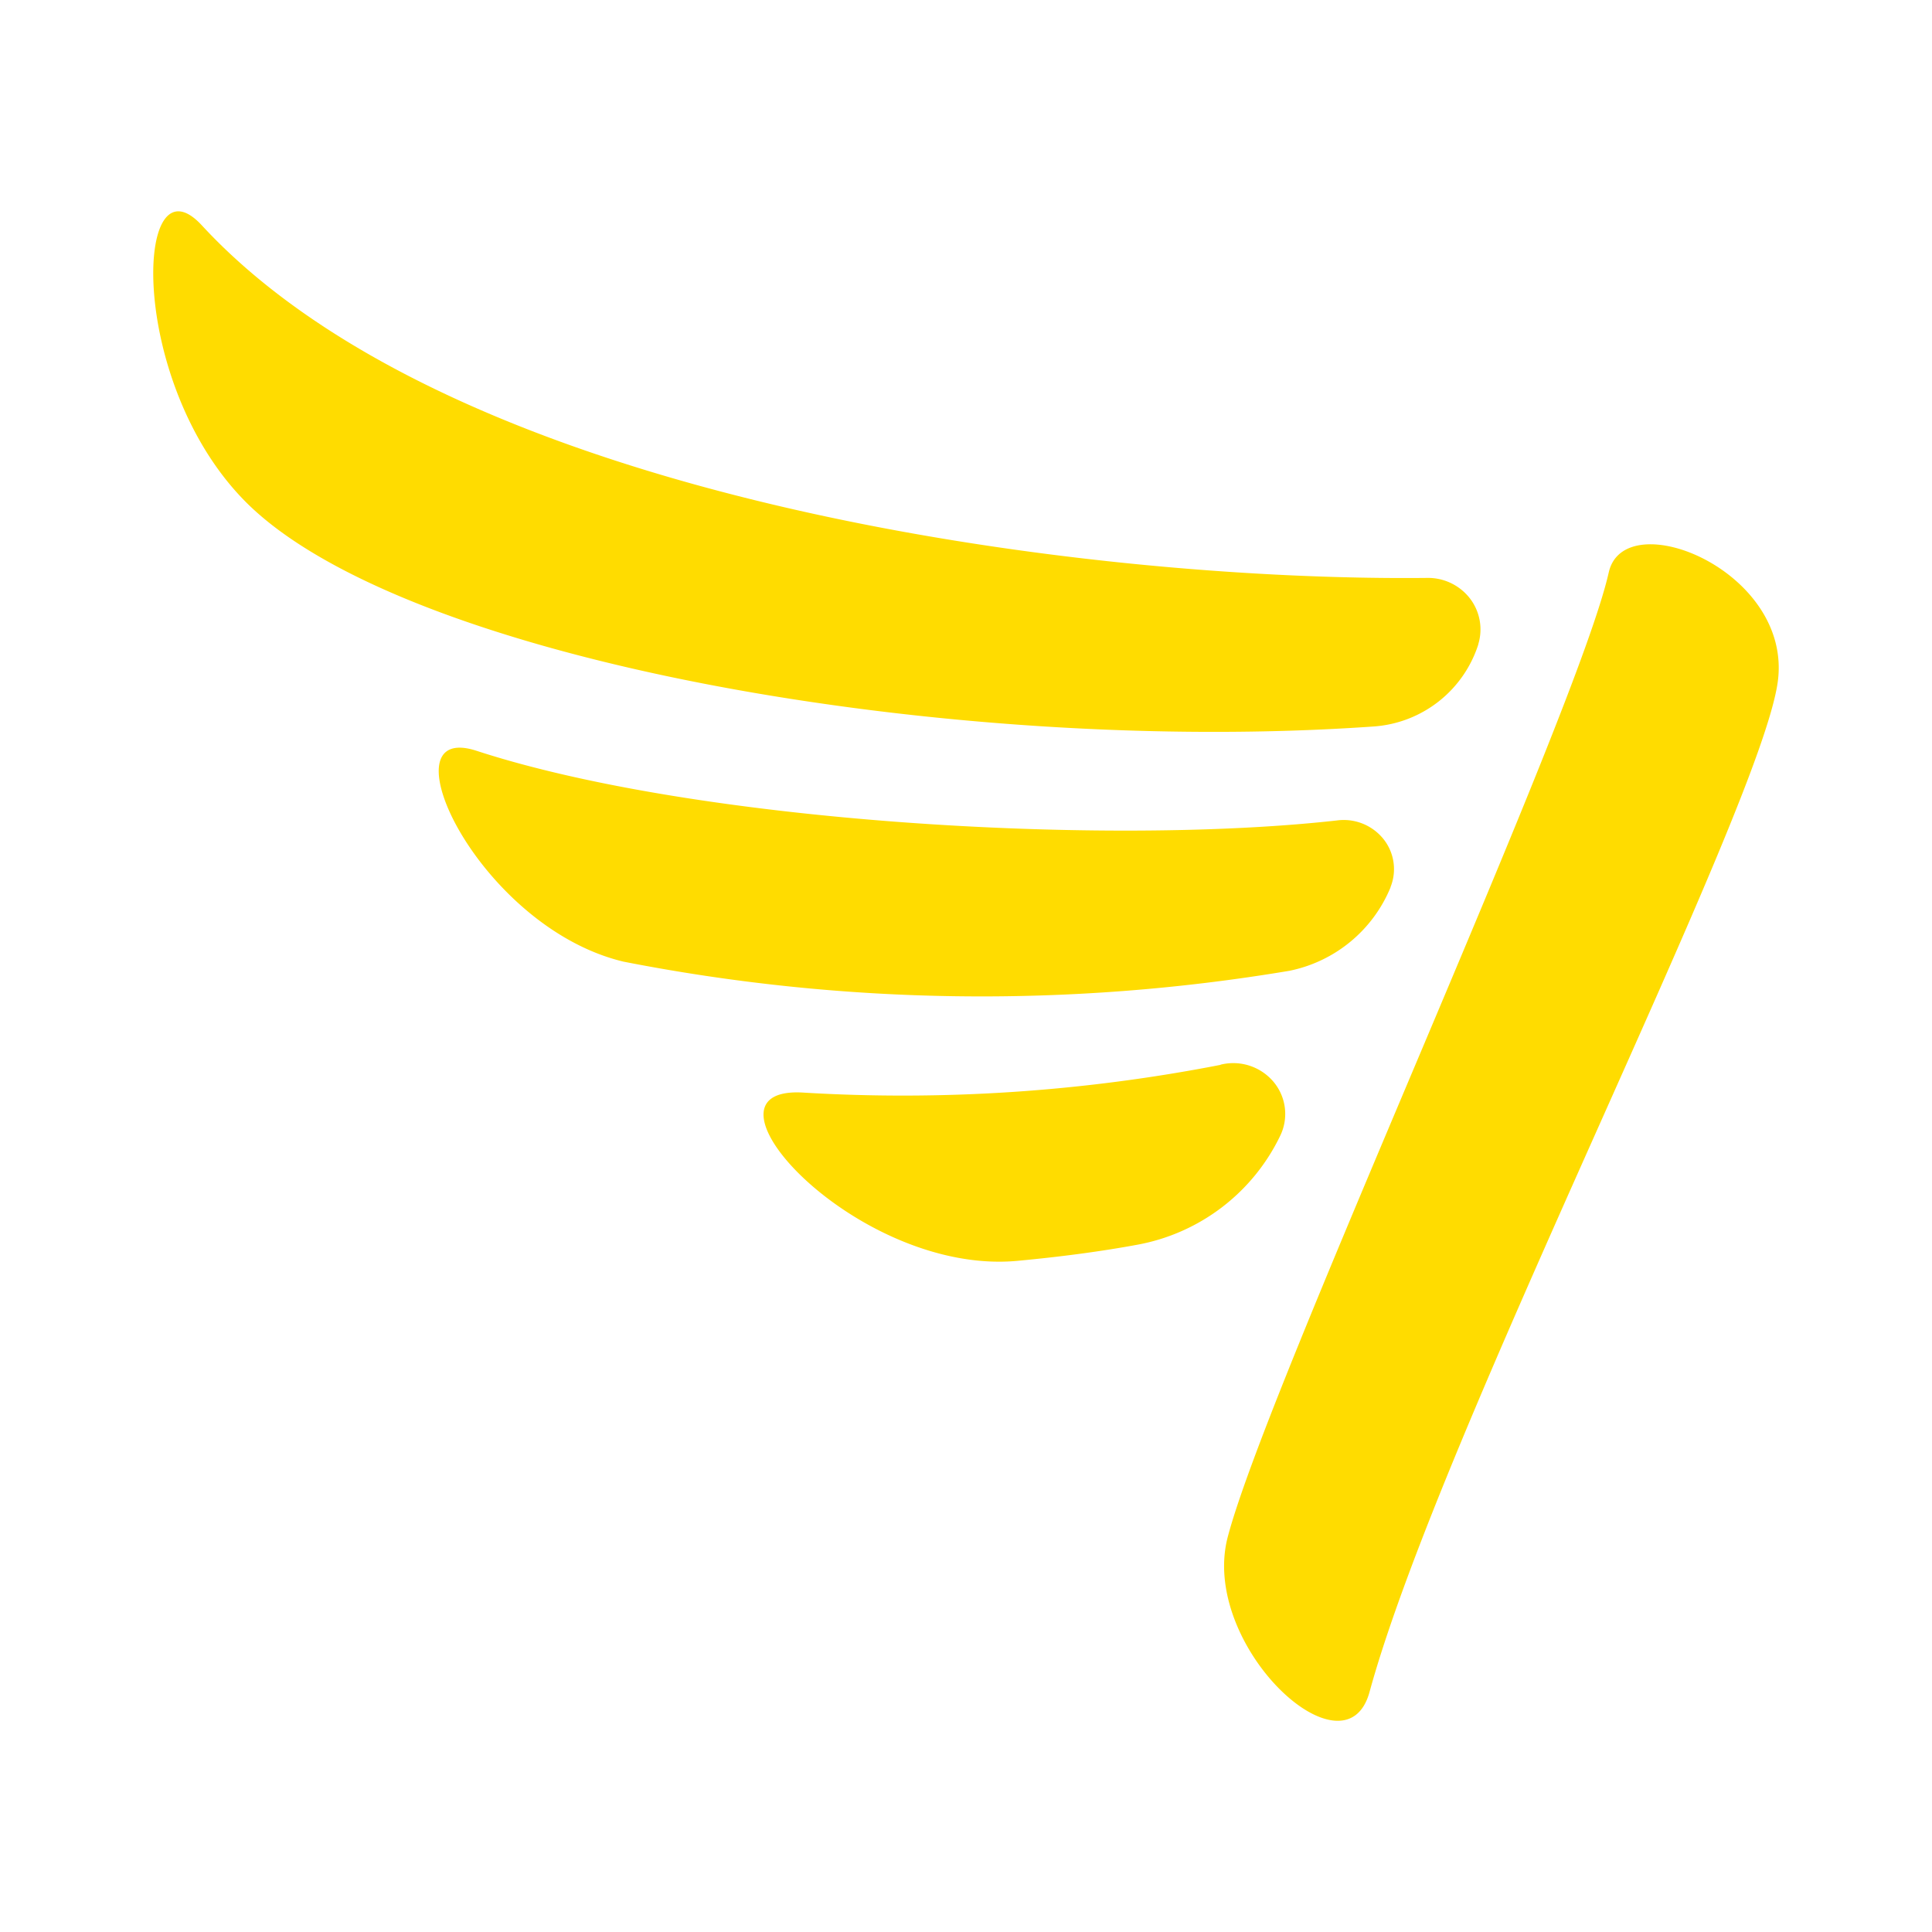<svg xmlns="http://www.w3.org/2000/svg" width="100%" height="100%" viewBox="-0.64 -0.64 33.28 33.28"><path fill="#ffdc00" d="M27.072 9.219c-.548 2.446-5.879 14-6.564 16.619-.486 1.861 2.024 4.2 2.443 2.668 1.232-4.5 6.725-15.177 7.032-17.4.263-1.917-2.643-3.081-2.911-1.886zM20.384 17.7a.907.907 0 01.909.29.861.861 0 01.123.927 3.414 3.414 0 01-2.458 1.883q-.921.171-2.073.279c-2.759.256-5.719-2.992-3.715-2.9a28.552 28.552 0 007.214-.476zm2.928-3.052a2.4 2.4 0 01-1.743 1.435 32.079 32.079 0 01-11.469-.158c-2.512-.6-4.162-4.164-2.531-3.632 3.787 1.236 10.832 1.646 14.818 1.2a.879.879 0 01.8.315.831.831 0 01.126.832zm1.513-4.188a2.041 2.041 0 01-1.8 1.414C15.706 12.387 6.3 10.734 3.587 8c-2.041-2.06-1.911-6.015-.75-4.758 4.4 4.763 15.212 6.135 21.1 6.073a.913.913 0 01.741.35.875.875 0 01.146.793z"/></svg>
